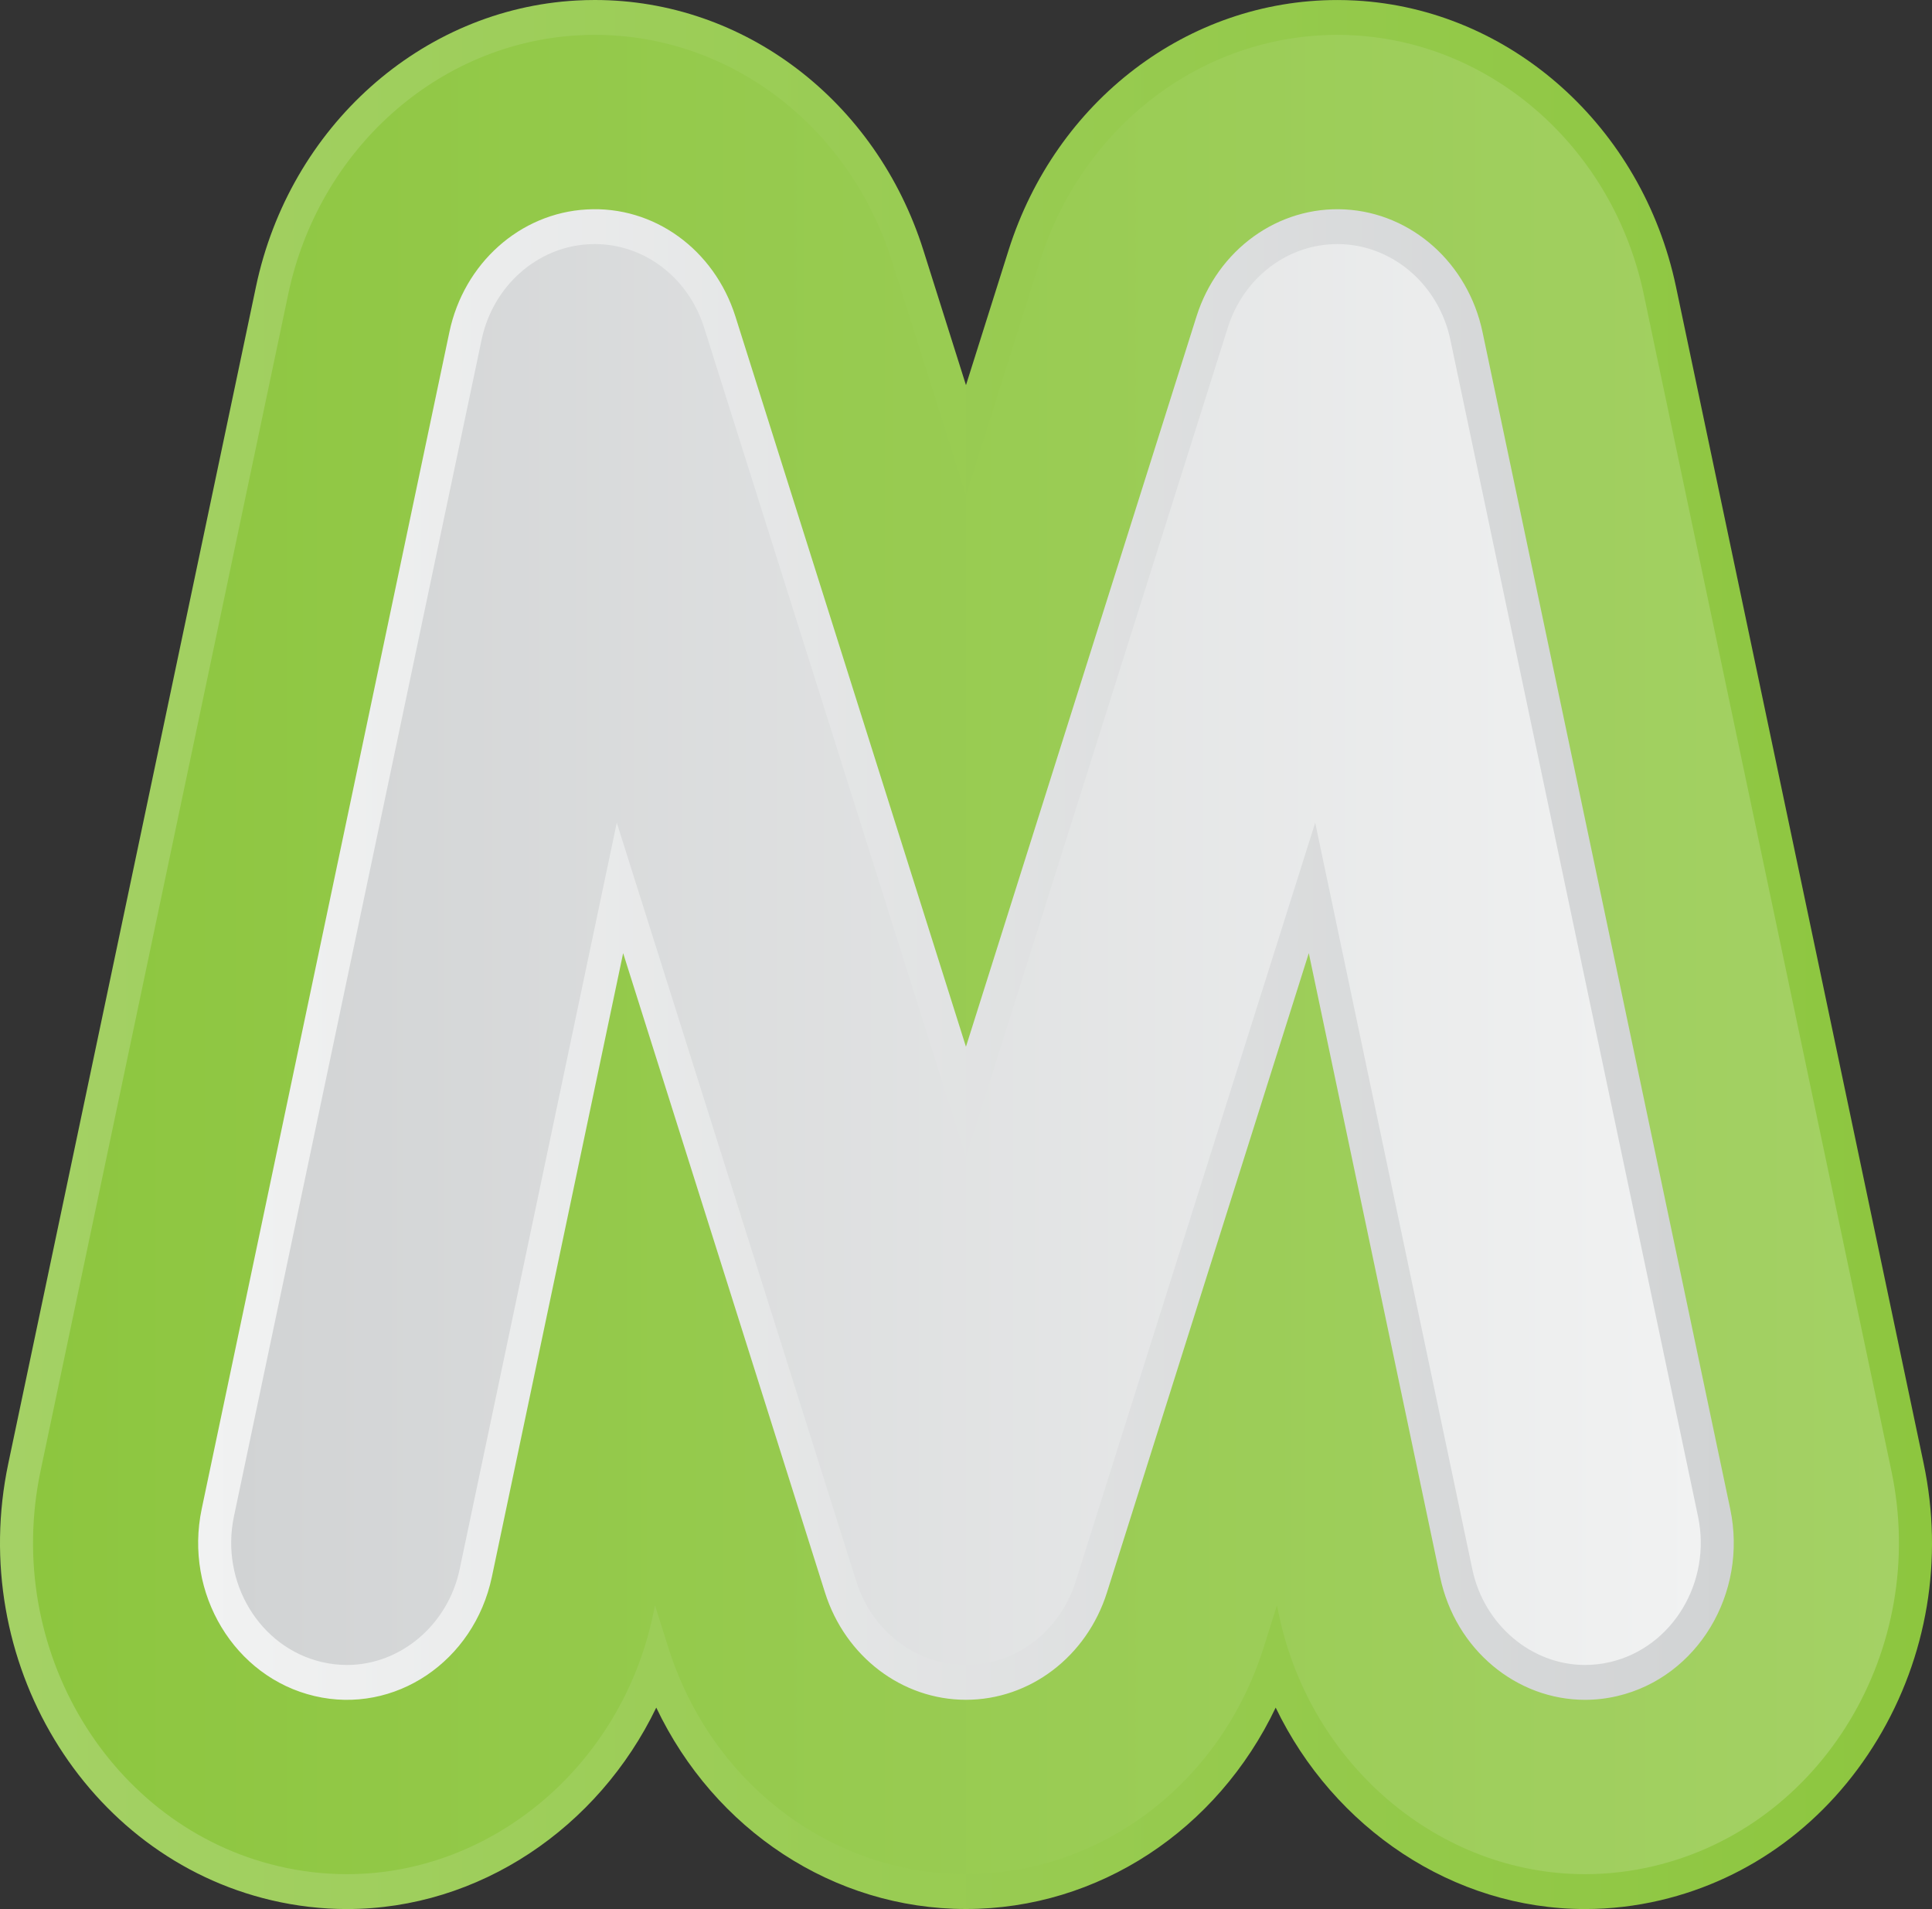 <?xml version="1.0" encoding="utf-8"?>
<!-- Generator: Adobe Illustrator 25.0.0, SVG Export Plug-In . SVG Version: 6.00 Build 0)  -->
<!DOCTYPE svg PUBLIC "-//W3C//DTD SVG 1.1//EN" "http://www.w3.org/Graphics/SVG/1.1/DTD/svg11.dtd">
<svg version="1.1" id="Layer_1" xmlns="http://www.w3.org/2000/svg" xmlns:xlink="http://www.w3.org/1999/xlink" x="0px" y="0px"
	 viewBox="0 0 167 165" style="enable-background:new 0 0 167 165;" xml:space="preserve">
<rect x="0" y="0" width="167" height="165" fill="#333333" stroke="none"/>
<g id="M">
	
		<linearGradient id="SVGID_1_" gradientUnits="userSpaceOnUse" x1="-4.299201e-04" y1="83.5" x2="167.001" y2="83.5" gradientTransform="matrix(1 0 0 -1 0 166)">
		<stop  offset="0" style="stop-color:#A4D165"/>
		<stop  offset="1" style="stop-color:#8DC63F"/>
	</linearGradient>
	<path style="fill:url(#SVGID_1_);" d="M29.994,165c-2.19,0-4.389-0.257-6.537-0.762c-16.122-3.783-26.325-20.717-22.74-37.749L22.126,24.78
		c2.91-13.831,14.305-24.003,27.71-24.736C50.345,0.015,50.886,0,51.421,0c12.894,0,24.305,8.693,28.396,21.632l3.681,11.657
		l3.677-11.65c4.089-12.942,15.512-21.637,28.424-21.637c0.521,0,1.043,0.014,1.568,0.043c13.397,0.731,24.79,10.902,27.703,24.733
		l21.409,101.709c1.734,8.239,0.319,16.708-3.983,23.846c-4.303,7.138-10.971,12.077-18.775,13.908
		c-2.131,0.502-4.324,0.758-6.513,0.758c-11.403,0-21.718-6.991-26.739-17.41c-5.033,10.571-15.315,17.407-26.771,17.407
		s-21.738-6.836-26.771-17.407C51.705,158.008,41.393,164.999,29.994,165L29.994,165z"/>
	
		<linearGradient id="SVGID_2_" gradientUnits="userSpaceOnUse" x1="2.855" y1="83.501" x2="164.143" y2="83.501" gradientTransform="matrix(1 0 0 -1 0 166)">
		<stop  offset="0" style="stop-color:#8DC63F"/>
		<stop  offset="1" style="stop-color:#A4D165"/>
	</linearGradient>
	<path style="fill:url(#SVGID_2_);" d="M29.994,161.986c-1.982,0-3.972-0.232-5.915-0.69C9.497,157.875,0.26,142.552,3.504,127.142L24.912,25.434
		C27.545,12.92,37.855,3.716,49.984,3.053c0.463-0.026,0.952-0.04,1.437-0.04c11.665,0,21.987,7.866,25.688,19.573l6.389,20.233
		l6.385-20.228c3.701-11.711,14.034-19.576,25.716-19.576c0.471,0,0.942,0.012,1.418,0.039c12.122,0.662,22.432,9.864,25.068,22.378
		l21.409,101.709c3.243,15.411-5.993,30.734-20.591,34.158c-1.929,0.455-3.917,0.686-5.894,0.686
		c-12.596,0-23.724-9.429-26.46-22.42l-0.17-0.811l-1.153,3.651c-3.699,11.71-14.037,19.576-25.727,19.576
		c-11.687,0-22.025-7.865-25.725-19.57l-1.154-3.654l-0.17,0.806C53.71,152.557,42.584,161.986,29.994,161.986z"/>
	
		<linearGradient id="SVGID_3_" gradientUnits="userSpaceOnUse" x1="17.127" y1="83.5" x2="149.866" y2="83.5" gradientTransform="matrix(1 0 0 -1 0 166)">
		<stop  offset="0" style="stop-color:#F1F2F2"/>
		<stop  offset="1" style="stop-color:#D1D3D4"/>
	</linearGradient>
	<path style="fill:url(#SVGID_3_);" d="M137.007,146.917c-5.887,0-11.196-4.302-12.528-10.622l-11.348-53.914l-17.447,55.261
		c-1.75,5.538-6.657,9.272-12.187,9.272s-10.437-3.735-12.187-9.272L53.864,82.381l-11.348,53.914
		c-1.541,7.311-8.402,11.928-15.327,10.295c-6.924-1.625-11.292-8.869-9.753-16.18L38.844,28.703
		c1.252-5.949,6.113-10.287,11.877-10.601c5.818-0.33,11.022,3.474,12.849,9.255L83.496,90.47l19.926-63.113
		c1.827-5.783,7.069-9.573,12.849-9.255c5.764,0.315,10.625,4.652,11.877,10.601l21.409,101.708
		c1.539,7.311-2.829,14.555-9.753,16.18C138.867,146.811,137.931,146.917,137.007,146.917z"/>
	
		<linearGradient id="SVGID_4_" gradientUnits="userSpaceOnUse" x1="19.983" y1="83.499" x2="147.014" y2="83.499" gradientTransform="matrix(1 0 0 -1 0 166)">
		<stop  offset="0" style="stop-color:#D1D3D4"/>
		<stop  offset="1" style="stop-color:#F1F2F2"/>
	</linearGradient>
	<path style="fill:url(#SVGID_4_);" d="M29.994,143.905c-0.729,0-1.464-0.086-2.184-0.256c-5.38-1.262-8.782-6.907-7.588-12.585L41.631,29.357
		c0.97-4.611,4.77-8.002,9.238-8.245c0.188-0.011,0.371-0.016,0.552-0.016c4.283,0,8.078,2.9,9.442,7.215l22.635,71.688
		l22.634-71.69c1.363-4.314,5.167-7.212,9.467-7.212c0.174,0,0.35,0.004,0.526,0.014c4.47,0.244,8.269,3.635,9.241,8.246
		l21.409,101.708c1.194,5.677-2.209,11.323-7.586,12.585c-0.719,0.169-1.452,0.255-2.18,0.255c-4.636,0-8.732-3.475-9.741-8.263
		l-13.584-64.534L92.978,136.69c-1.362,4.314-5.171,7.212-9.478,7.212s-8.116-2.899-9.479-7.213L53.314,71.106L39.73,135.641
		C38.721,140.429,34.626,143.905,29.994,143.905z"/>
</g>
</svg>
